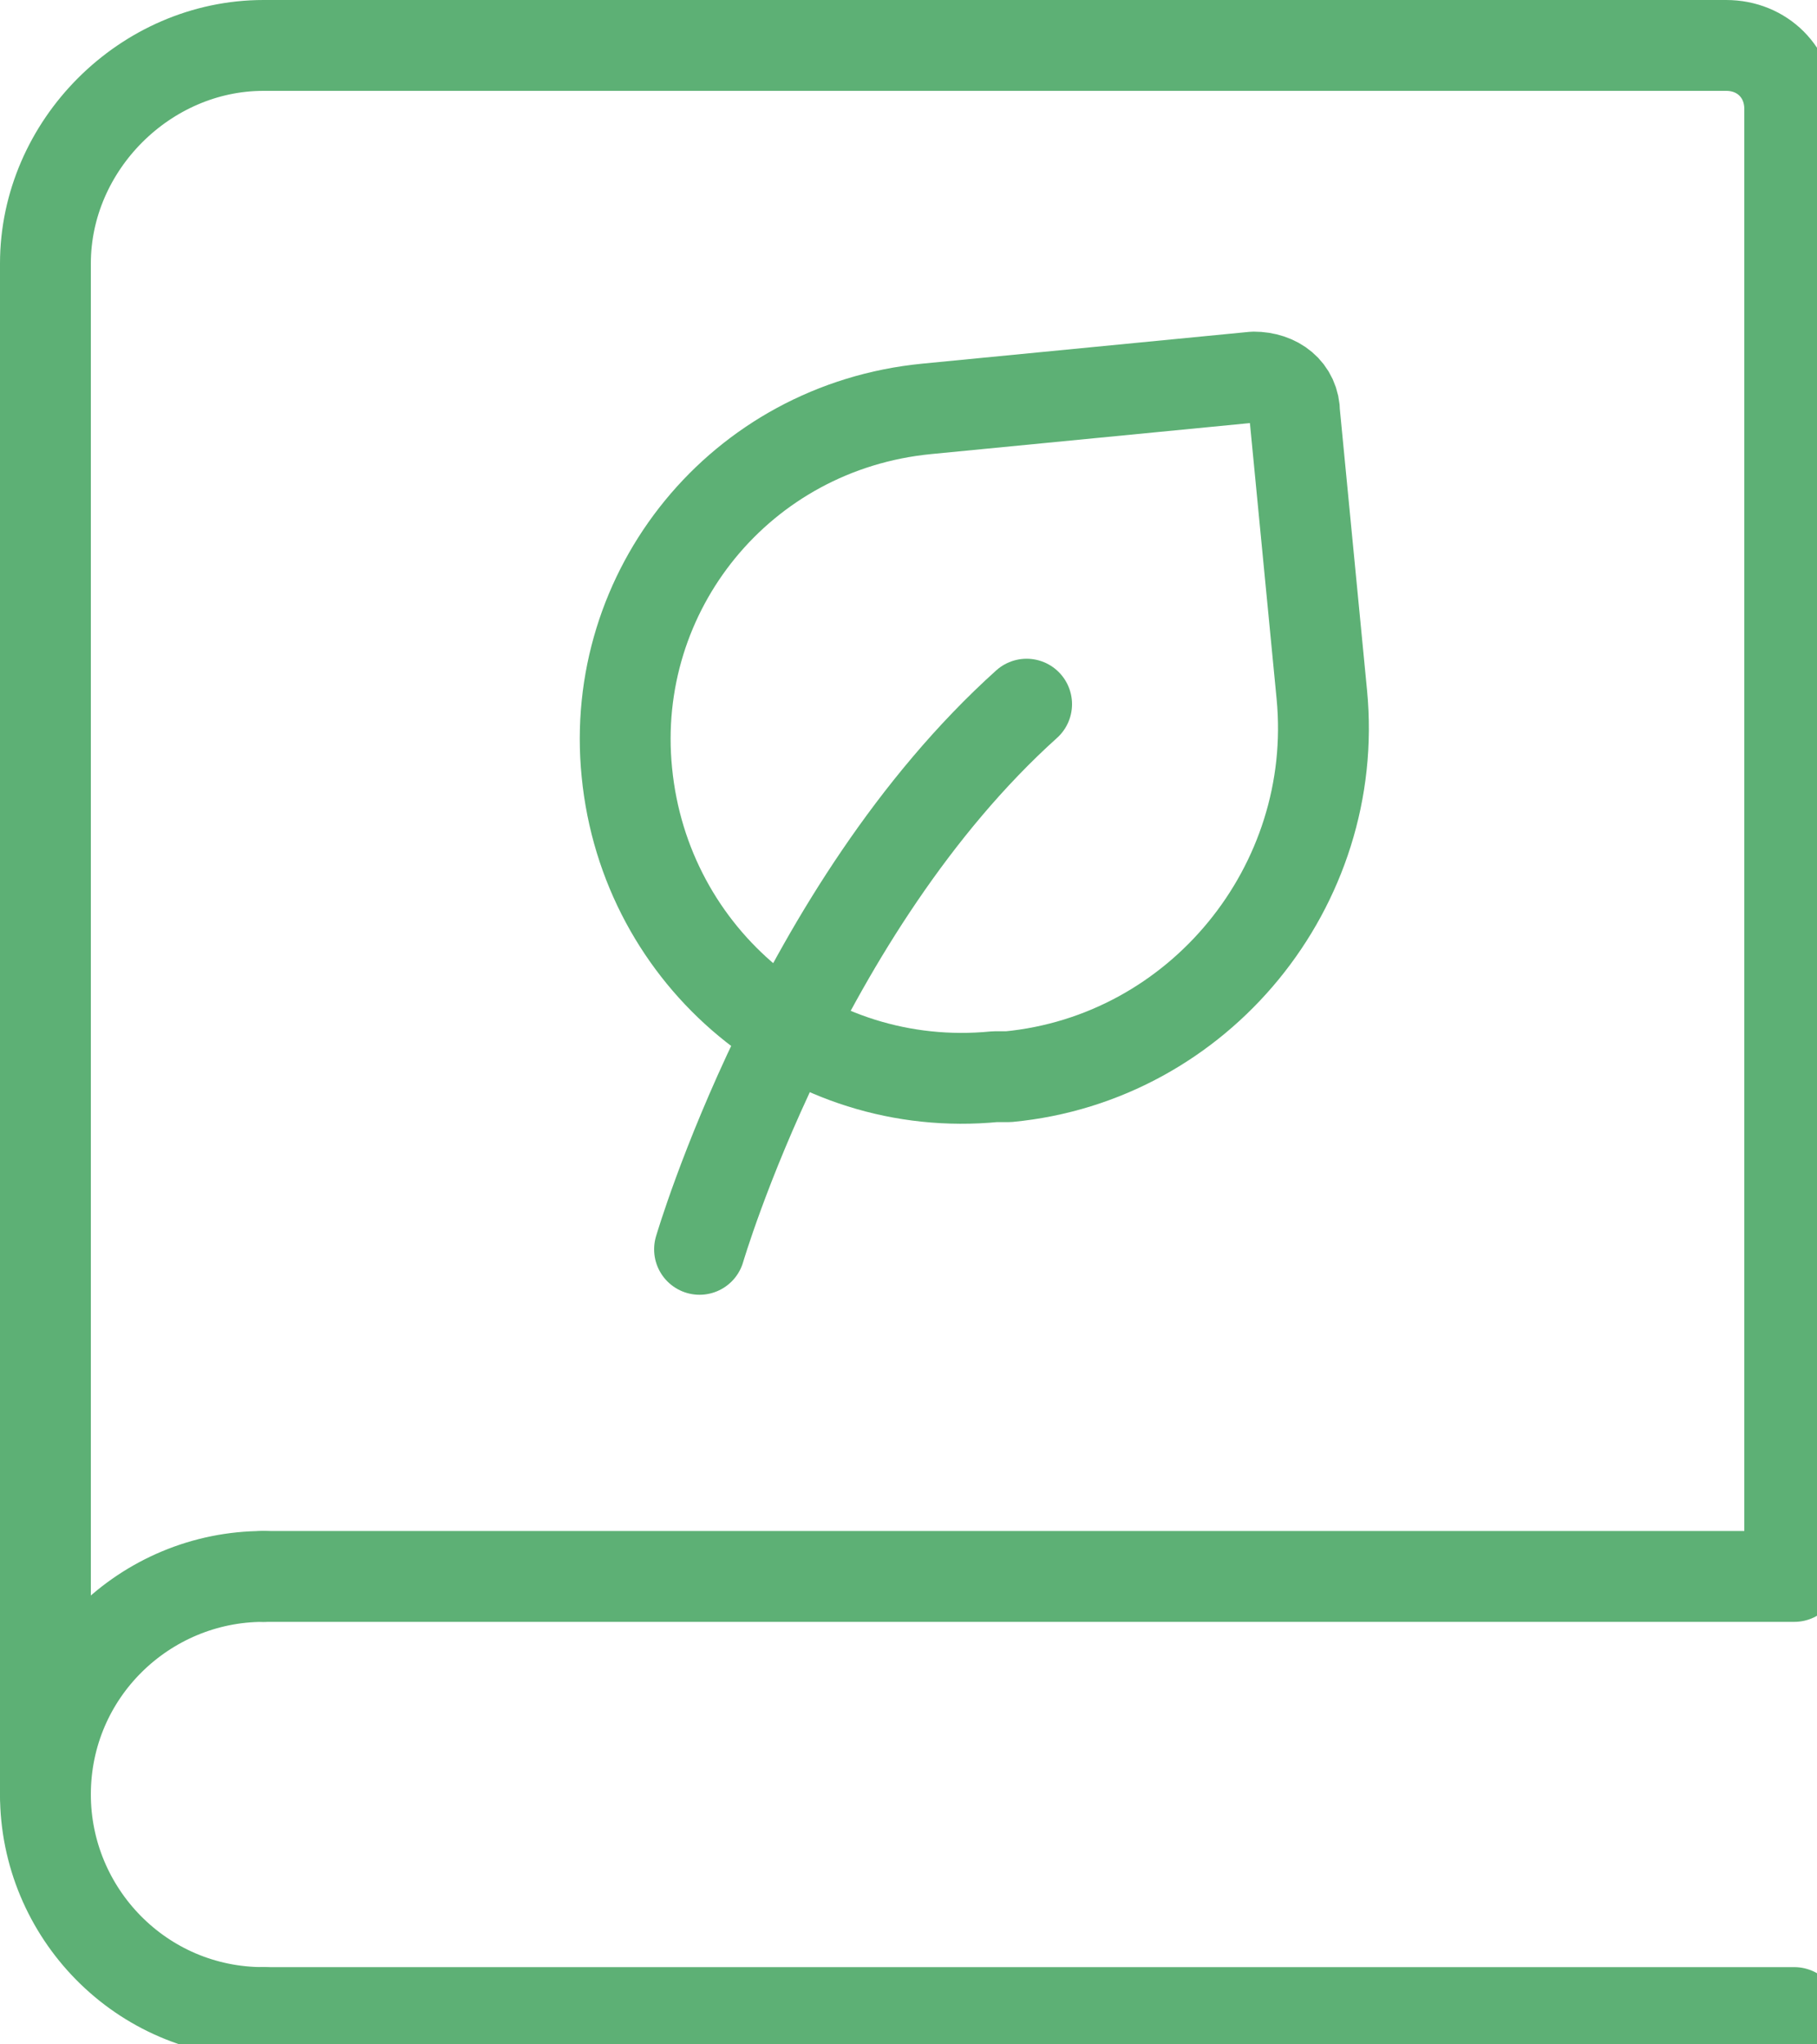 <?xml version="1.0" encoding="utf-8"?>
<!-- Generator: Adobe Illustrator 27.9.0, SVG Export Plug-In . SVG Version: 6.00 Build 0)  -->
<svg version="1.1" id="Layer_1" xmlns="http://www.w3.org/2000/svg" xmlns:xlink="http://www.w3.org/1999/xlink" x="0px" y="0px"
	 viewBox="0 0 40 45" style="enable-background:new 0 0 40 45;" xml:space="preserve">
<style type="text/css">
	.st0{fill:none;stroke:#5DB075;stroke-width:2;stroke-linecap:round;}
	.st1{fill:none;stroke:#5DB075;stroke-width:2;stroke-linecap:round;stroke-linejoin:round;}
</style>
<path class="st0" d="M1,39.5V5.8C1,3.2,3.2,1,5.8,1H38c0.8,0,1.4,0.6,1.4,1.4V34"/>
<path class="st1" d="M15.4,27.5c0,0,2.2-7.5,7.2-12"/>
<path class="st1" d="M22.2,23.7l-0.3,0c-4.1,0.4-7.7-2.6-8.1-6.7C13.4,13,16.3,9.4,20.4,9l7.2-0.7c0.5,0,0.9,0.3,0.9,0.8l0.6,6.2
	C29.5,19.5,26.4,23.3,22.2,23.7z"/>
<path class="st0" d="M5.8,34.7h33.7"/>
<path class="st0" d="M5.8,44.3h33.7"/>
<path class="st1" d="M5.8,44.3c-2.7,0-4.8-2.2-4.8-4.8c0-2.7,2.2-4.8,4.8-4.8"/>
</svg>
